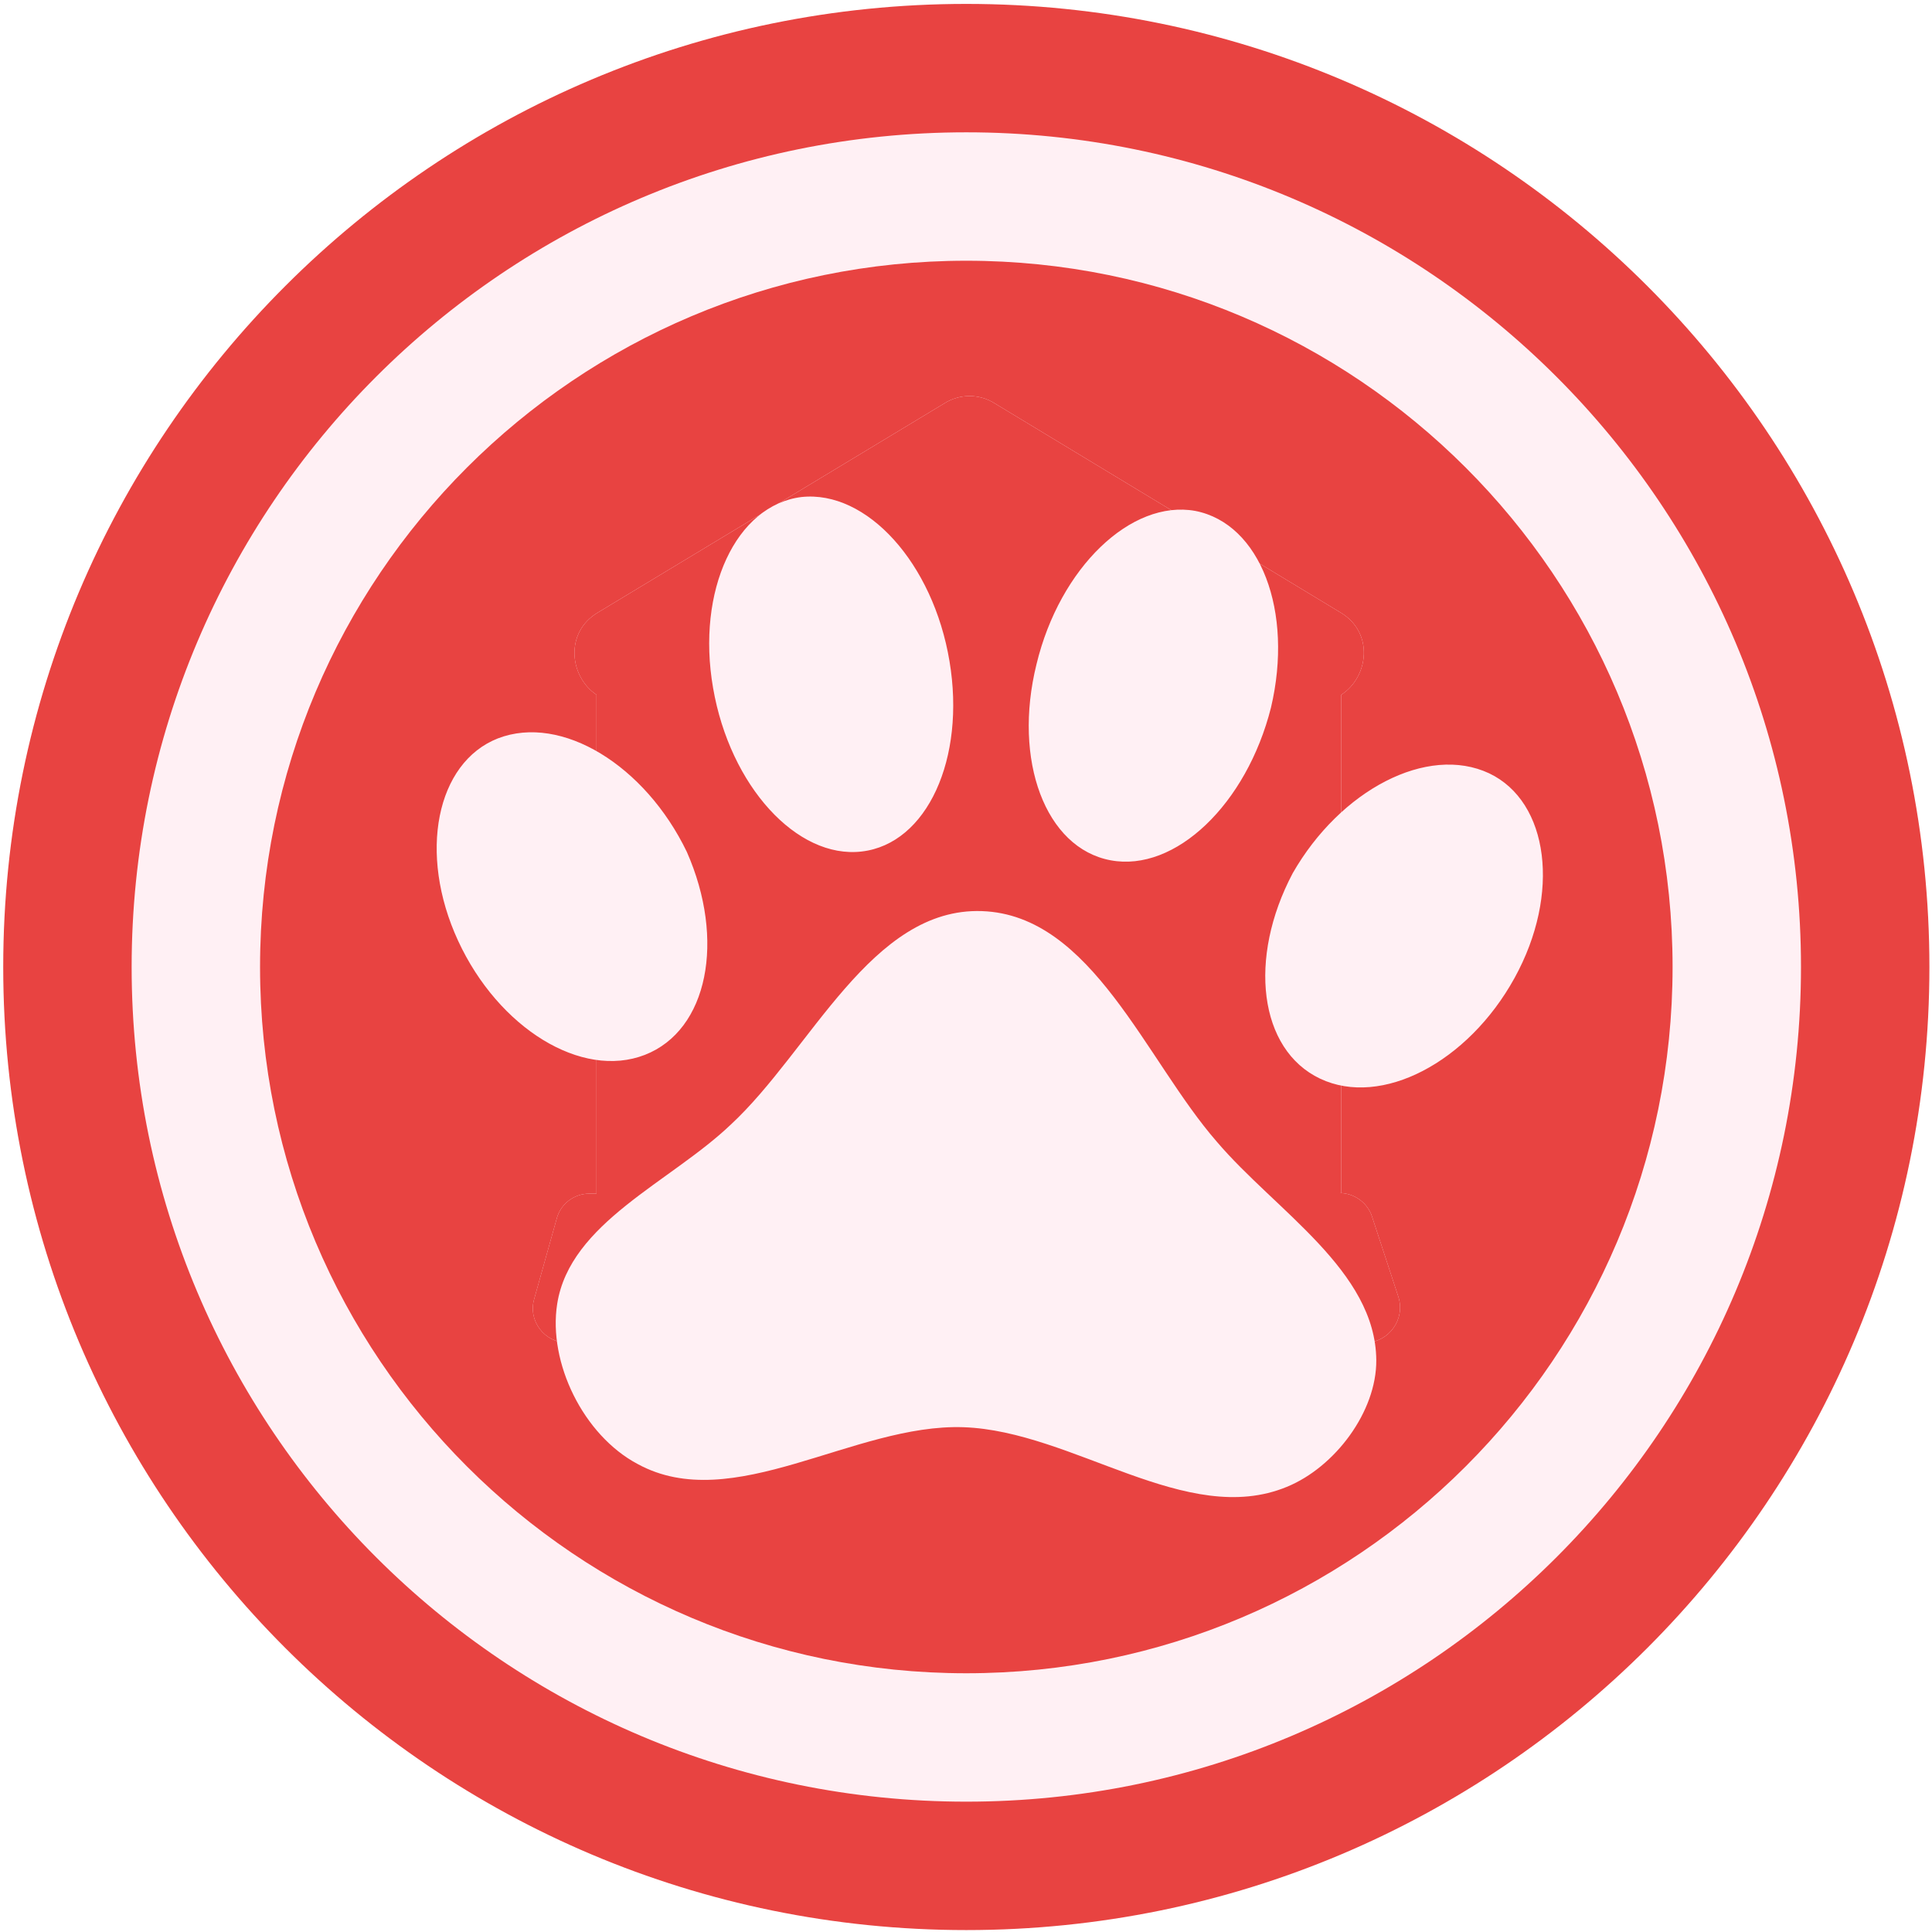 <svg width="218" height="218" viewBox="0 0 218 218" fill="none" xmlns="http://www.w3.org/2000/svg">
<circle cx="109.036" cy="108.15" r="99.054" fill="#FFF0F4"/>
<path d="M109.035 188.805C153.047 188.805 188.728 153.124 188.728 109.112C188.728 65.1 153.047 29.42 109.035 29.42C65.024 29.42 29.343 65.1 29.343 109.112C29.343 153.124 65.024 188.805 109.035 188.805ZM157.793 146.35C158.589 148.886 156.706 151.422 154.17 151.494H63.973C61.438 151.494 59.554 149.031 60.278 146.568L62.814 137.512C63.249 135.845 64.77 134.686 66.509 134.686H67.306V78.395C64.263 76.366 63.683 71.367 67.451 69.121L106.572 45.504C108.311 44.417 110.484 44.417 112.223 45.504L151.272 69.121C155.04 71.367 154.46 76.366 151.345 78.395V134.614H151.127C152.794 134.614 154.315 135.701 154.822 137.294L157.793 146.35Z" fill="#E84341"/>
<path d="M157.793 146.35C158.589 148.886 156.706 151.422 154.17 151.494H63.973C61.438 151.494 59.554 149.031 60.278 146.568L62.814 137.512C63.249 135.845 64.77 134.686 66.509 134.686H67.306V78.395C64.263 76.366 63.683 71.367 67.451 69.121L106.572 45.504C108.311 44.417 110.484 44.417 112.223 45.504L151.272 69.121C155.04 71.367 154.46 76.366 151.345 78.395V134.614H151.127C152.794 134.614 154.315 135.701 154.822 137.294L157.793 146.35Z" fill="#E84341"/>
<path d="M109.035 0.441C49.02 0.441 0.364 49.097 0.364 109.112C0.364 169.128 49.02 217.783 109.035 217.783C169.051 217.783 217.707 169.128 217.707 109.112C217.707 49.097 169.051 0.441 109.035 0.441ZM14.854 109.112C14.854 57.095 57.018 14.93 109.035 14.93C161.053 14.93 203.217 57.095 203.217 109.112C203.217 161.129 161.053 203.294 109.035 203.294C57.018 203.294 14.854 161.129 14.854 109.112Z" fill="#E84341"/>
<g filter="url(#filter0_d_2009_250)">
<path d="M87.884 50.983C95.255 50.191 102.74 58.432 104.587 69.504C106.435 80.513 102.049 90.129 94.677 90.982C87.367 91.837 79.819 83.594 77.91 72.521C75.999 61.509 80.51 51.898 87.884 50.983ZM132.318 52.549C139.671 53.983 143.426 63.886 140.863 74.74C138.111 85.649 130.06 93.342 122.766 91.972C115.411 90.6 111.718 80.7 114.405 69.85C117.033 58.936 125.084 51.243 132.318 52.549ZM53.628 78.219C60.82 75.443 70.257 81.279 74.951 91.028C79.327 100.953 77.347 111.147 70.217 113.926C63.087 116.704 53.71 110.932 49.145 101.064C44.58 91.195 46.687 80.942 53.628 78.219ZM165.488 82.162C172.219 85.368 173.593 95.742 168.339 105.265C163.085 114.788 153.322 119.885 146.407 116.612C139.492 113.338 138.24 103.029 143.31 93.438C148.684 84.043 158.511 78.886 165.488 82.162ZM152.745 148.371C152.788 154.184 148.085 160.449 142.655 162.67C131.351 167.342 118.55 156.378 106.183 155.942C93.816 155.507 80.129 165.969 69.387 160.087C63.28 156.842 59.277 148.662 60.322 142.021C61.767 132.858 73.067 128.31 79.893 121.811C88.965 113.412 95.76 97.265 108.251 97.706C120.68 98.144 126.695 114.495 134.767 123.745C141.397 131.523 152.668 138.289 152.745 148.371Z" fill="#FFF0F4"/>
</g>
<defs>
<filter id="filter0_d_2009_250" x="46.723" y="50.93" width="127.373" height="117.996" filterUnits="userSpaceOnUse" color-interpolation-filters="sRGB">
<feFlood flood-opacity="0" result="BackgroundImageFix"/>
<feColorMatrix in="SourceAlpha" type="matrix" values="0 0 0 0 0 0 0 0 0 0 0 0 0 0 0 0 0 0 127 0" result="hardAlpha"/>
<feOffset dx="2.55" dy="5.1"/>
<feComposite in2="hardAlpha" operator="out"/>
<feColorMatrix type="matrix" values="0 0 0 0 0.886 0 0 0 0 0.129 0 0 0 0 0.224 0 0 0 1 0"/>
<feBlend mode="normal" in2="BackgroundImageFix" result="effect1_dropShadow_2009_250"/>
<feBlend mode="normal" in="SourceGraphic" in2="effect1_dropShadow_2009_250" result="shape"/>
</filter>
</defs>
</svg>
